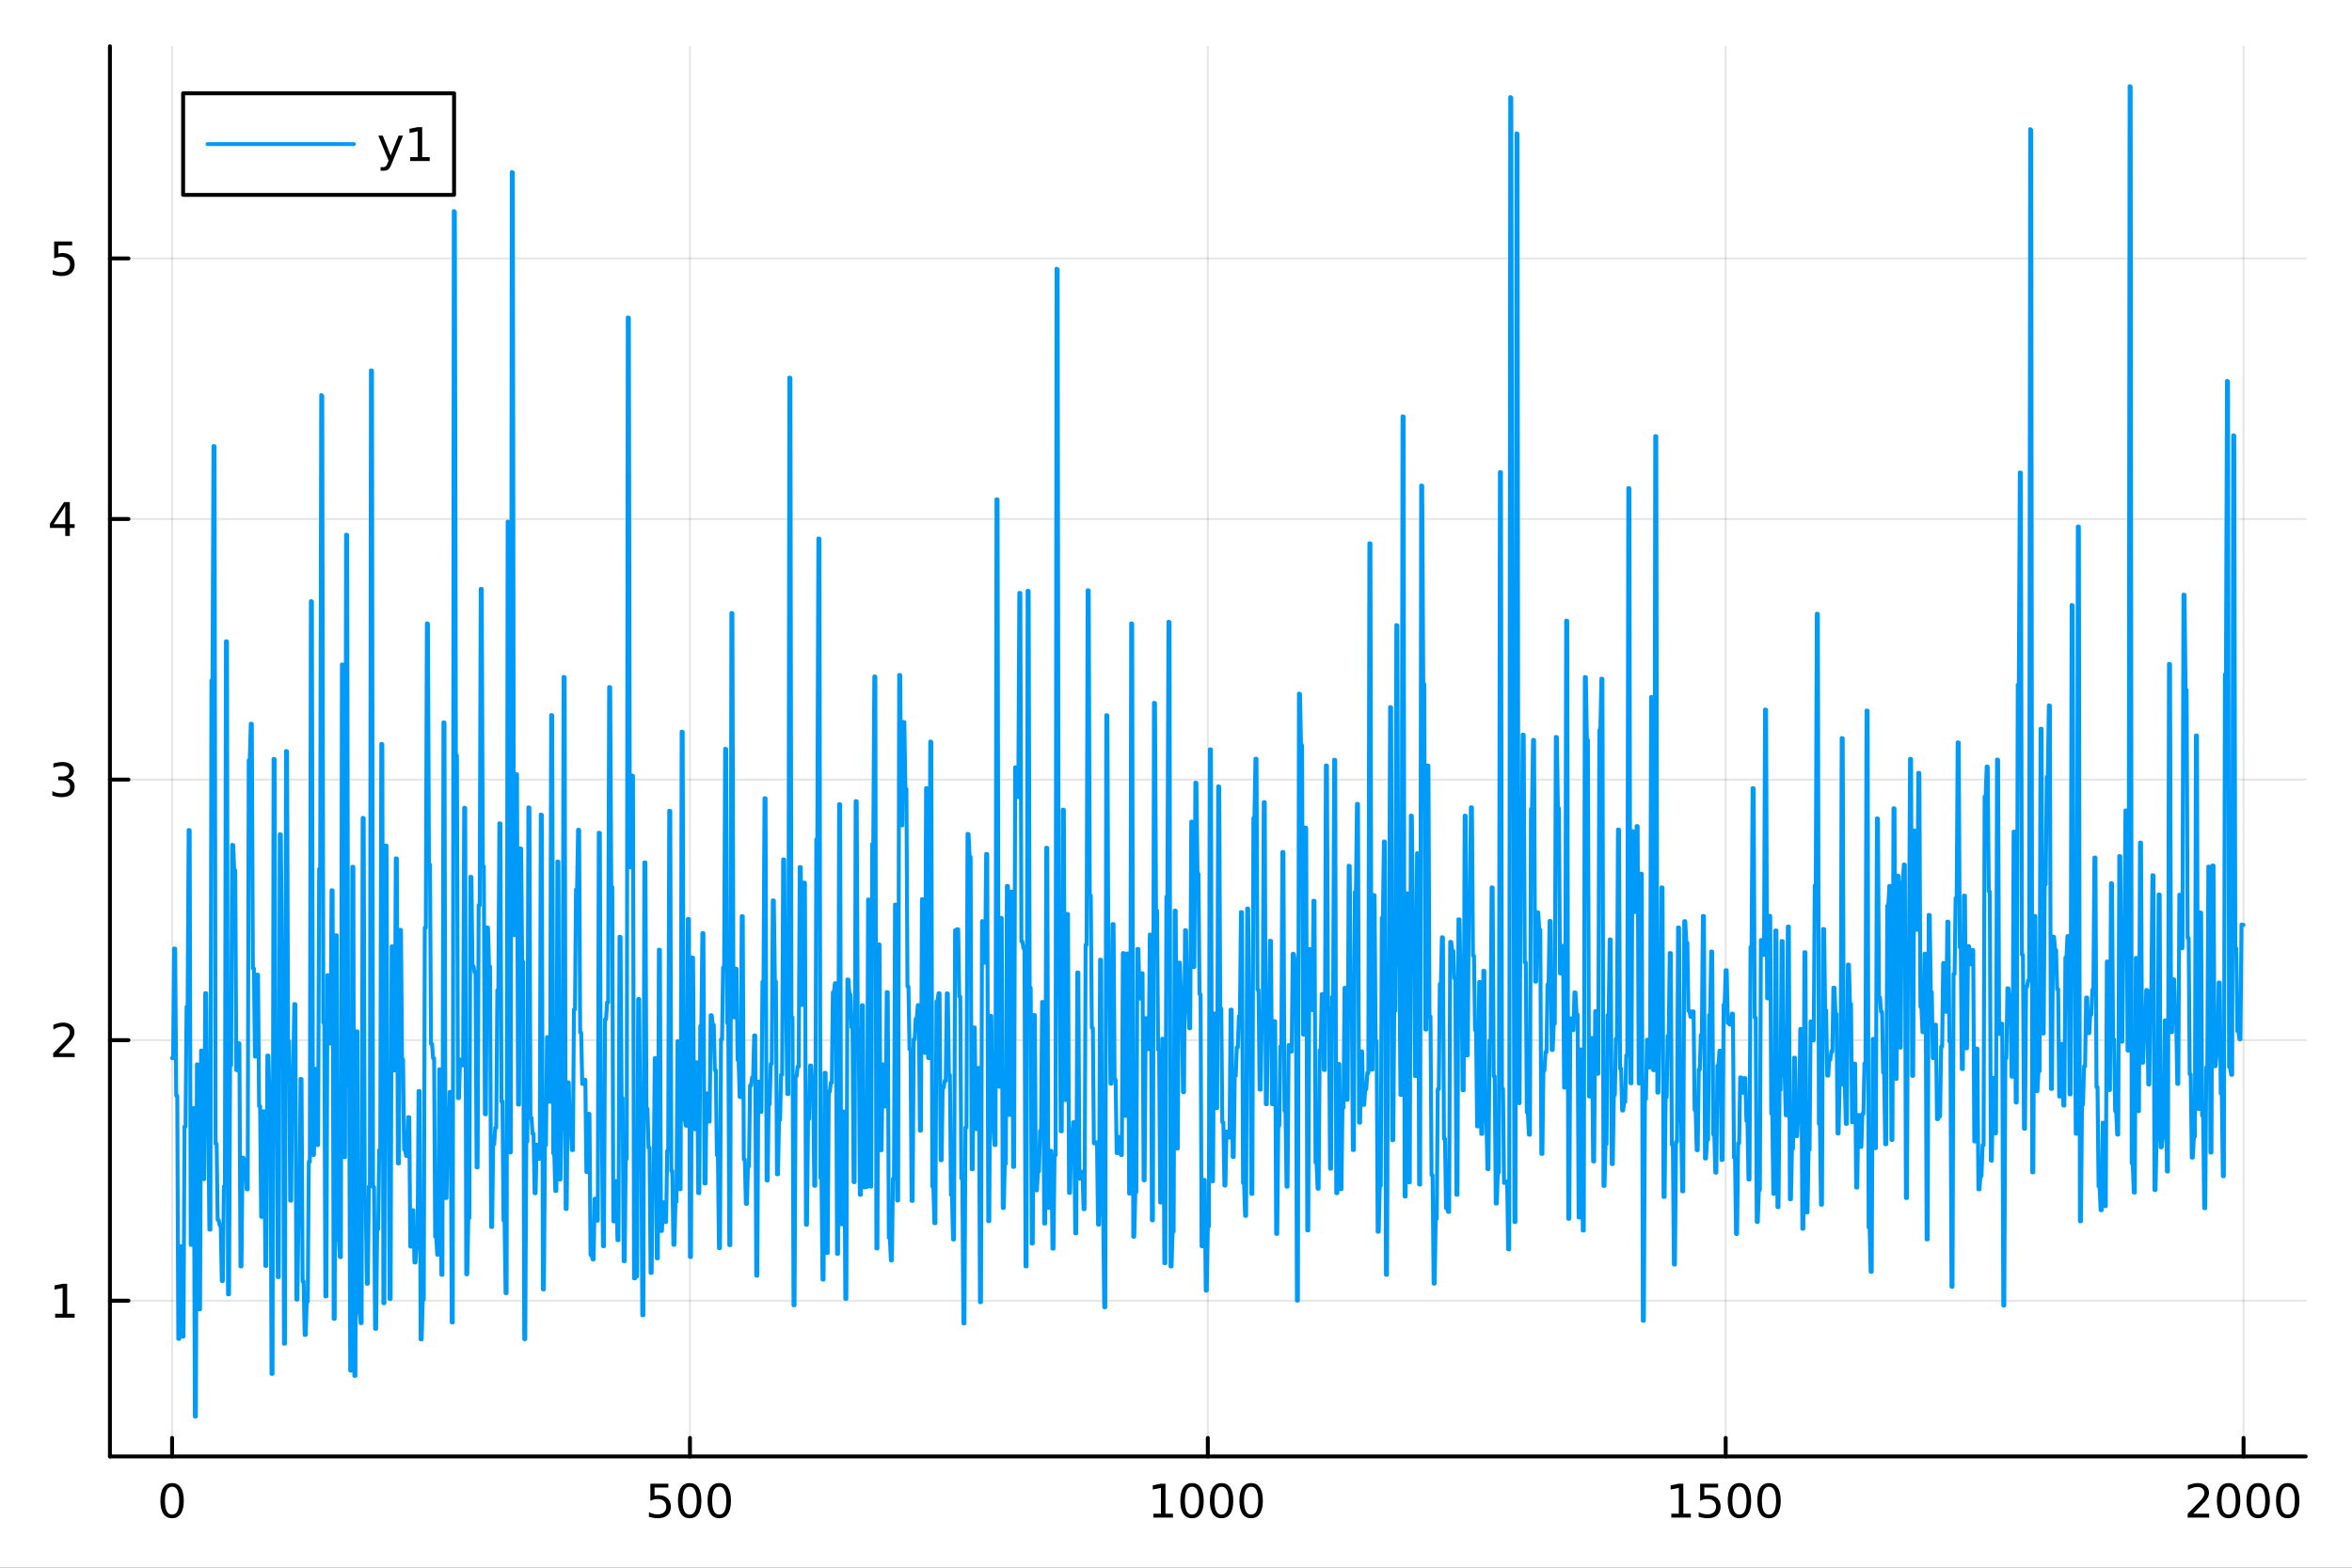 <?xml version="1.0" encoding="utf-8"?>
<svg xmlns="http://www.w3.org/2000/svg" xmlns:xlink="http://www.w3.org/1999/xlink" width="600" height="400" viewBox="0 0 2400 1600">
<rect x="0" y="0" width="2400" height="1600" fill="#333333" stroke="none"/>
<defs>
  <clipPath id="clip110">
    <rect x="0" y="0" width="2400" height="1600"/>
  </clipPath>
</defs>
<path clip-path="url(#clip110)" d="M0 1600 L2400 1600 L2400 0 L0 0  Z" fill="#ffffff" fill-rule="evenodd" fill-opacity="1"/>
<defs>
  <clipPath id="clip111">
    <rect x="480" y="0" width="1681" height="1600"/>
  </clipPath>
</defs>
<path clip-path="url(#clip110)" d="M112.177 1486.45 L2352.76 1486.45 L2352.76 47.244 L112.177 47.244  Z" fill="#ffffff" fill-rule="evenodd" fill-opacity="1"/>
<defs>
  <clipPath id="clip112">
    <rect x="112" y="47" width="2242" height="1440"/>
  </clipPath>
</defs>
<polyline clip-path="url(#clip112)" style="stroke:#000000; stroke-linecap:round; stroke-linejoin:round; stroke-width:2; stroke-opacity:0.1; fill:none" points="175.59,1486.45 175.59,47.244 "/>
<polyline clip-path="url(#clip112)" style="stroke:#000000; stroke-linecap:round; stroke-linejoin:round; stroke-width:2; stroke-opacity:0.1; fill:none" points="704.028,1486.45 704.028,47.244 "/>
<polyline clip-path="url(#clip112)" style="stroke:#000000; stroke-linecap:round; stroke-linejoin:round; stroke-width:2; stroke-opacity:0.1; fill:none" points="1232.47,1486.45 1232.47,47.244 "/>
<polyline clip-path="url(#clip112)" style="stroke:#000000; stroke-linecap:round; stroke-linejoin:round; stroke-width:2; stroke-opacity:0.1; fill:none" points="1760.9,1486.45 1760.9,47.244 "/>
<polyline clip-path="url(#clip112)" style="stroke:#000000; stroke-linecap:round; stroke-linejoin:round; stroke-width:2; stroke-opacity:0.1; fill:none" points="2289.34,1486.45 2289.34,47.244 "/>
<polyline clip-path="url(#clip110)" style="stroke:#000000; stroke-linecap:round; stroke-linejoin:round; stroke-width:4; stroke-opacity:1; fill:none" points="112.177,1486.45 2352.76,1486.45 "/>
<polyline clip-path="url(#clip110)" style="stroke:#000000; stroke-linecap:round; stroke-linejoin:round; stroke-width:4; stroke-opacity:1; fill:none" points="175.59,1486.45 175.59,1467.55 "/>
<polyline clip-path="url(#clip110)" style="stroke:#000000; stroke-linecap:round; stroke-linejoin:round; stroke-width:4; stroke-opacity:1; fill:none" points="704.028,1486.45 704.028,1467.55 "/>
<polyline clip-path="url(#clip110)" style="stroke:#000000; stroke-linecap:round; stroke-linejoin:round; stroke-width:4; stroke-opacity:1; fill:none" points="1232.47,1486.45 1232.47,1467.55 "/>
<polyline clip-path="url(#clip110)" style="stroke:#000000; stroke-linecap:round; stroke-linejoin:round; stroke-width:4; stroke-opacity:1; fill:none" points="1760.9,1486.45 1760.9,1467.55 "/>
<polyline clip-path="url(#clip110)" style="stroke:#000000; stroke-linecap:round; stroke-linejoin:round; stroke-width:4; stroke-opacity:1; fill:none" points="2289.34,1486.45 2289.34,1467.55 "/>
<path clip-path="url(#clip110)" d="M175.59 1517.37 Q171.979 1517.37 170.15 1520.93 Q168.344 1524.47 168.344 1531.6 Q168.344 1538.71 170.15 1542.27 Q171.979 1545.82 175.59 1545.82 Q179.224 1545.82 181.03 1542.27 Q182.858 1538.71 182.858 1531.6 Q182.858 1524.47 181.03 1520.93 Q179.224 1517.37 175.59 1517.37 M175.59 1513.66 Q181.4 1513.66 184.455 1518.27 Q187.534 1522.85 187.534 1531.6 Q187.534 1540.33 184.455 1544.94 Q181.4 1549.52 175.59 1549.52 Q169.78 1549.52 166.701 1544.94 Q163.645 1540.33 163.645 1531.6 Q163.645 1522.85 166.701 1518.27 Q169.78 1513.66 175.59 1513.66 Z" fill="#000000" fill-rule="nonzero" fill-opacity="1" /><path clip-path="url(#clip110)" d="M663.646 1514.29 L682.003 1514.29 L682.003 1518.22 L667.929 1518.22 L667.929 1526.7 Q668.947 1526.35 669.966 1526.19 Q670.984 1526 672.003 1526 Q677.79 1526 681.169 1529.17 Q684.549 1532.34 684.549 1537.76 Q684.549 1543.34 681.077 1546.44 Q677.605 1549.52 671.285 1549.52 Q669.109 1549.52 666.841 1549.15 Q664.596 1548.78 662.188 1548.04 L662.188 1543.34 Q664.271 1544.47 666.494 1545.03 Q668.716 1545.58 671.193 1545.58 Q675.197 1545.58 677.535 1543.48 Q679.873 1541.37 679.873 1537.76 Q679.873 1534.15 677.535 1532.04 Q675.197 1529.94 671.193 1529.94 Q669.318 1529.94 667.443 1530.35 Q665.591 1530.77 663.646 1531.65 L663.646 1514.29 Z" fill="#000000" fill-rule="nonzero" fill-opacity="1" /><path clip-path="url(#clip110)" d="M703.762 1517.37 Q700.151 1517.37 698.322 1520.93 Q696.517 1524.47 696.517 1531.6 Q696.517 1538.71 698.322 1542.27 Q700.151 1545.82 703.762 1545.82 Q707.396 1545.82 709.202 1542.27 Q711.03 1538.71 711.03 1531.6 Q711.03 1524.47 709.202 1520.93 Q707.396 1517.37 703.762 1517.37 M703.762 1513.66 Q709.572 1513.66 712.628 1518.27 Q715.706 1522.85 715.706 1531.6 Q715.706 1540.33 712.628 1544.94 Q709.572 1549.52 703.762 1549.52 Q697.952 1549.52 694.873 1544.94 Q691.818 1540.33 691.818 1531.6 Q691.818 1522.85 694.873 1518.27 Q697.952 1513.66 703.762 1513.66 Z" fill="#000000" fill-rule="nonzero" fill-opacity="1" /><path clip-path="url(#clip110)" d="M733.924 1517.37 Q730.313 1517.37 728.484 1520.93 Q726.679 1524.47 726.679 1531.6 Q726.679 1538.71 728.484 1542.27 Q730.313 1545.82 733.924 1545.82 Q737.558 1545.82 739.364 1542.27 Q741.192 1538.71 741.192 1531.6 Q741.192 1524.47 739.364 1520.93 Q737.558 1517.37 733.924 1517.37 M733.924 1513.66 Q739.734 1513.66 742.79 1518.27 Q745.868 1522.85 745.868 1531.6 Q745.868 1540.33 742.79 1544.94 Q739.734 1549.52 733.924 1549.52 Q728.114 1549.52 725.035 1544.94 Q721.979 1540.33 721.979 1531.6 Q721.979 1522.85 725.035 1518.27 Q728.114 1513.66 733.924 1513.66 Z" fill="#000000" fill-rule="nonzero" fill-opacity="1" /><path clip-path="url(#clip110)" d="M1176.99 1544.91 L1184.63 1544.91 L1184.63 1518.55 L1176.32 1520.21 L1176.32 1515.95 L1184.58 1514.29 L1189.26 1514.29 L1189.26 1544.91 L1196.9 1544.91 L1196.9 1548.85 L1176.99 1548.85 L1176.99 1544.91 Z" fill="#000000" fill-rule="nonzero" fill-opacity="1" /><path clip-path="url(#clip110)" d="M1216.34 1517.37 Q1212.73 1517.37 1210.9 1520.93 Q1209.1 1524.47 1209.1 1531.6 Q1209.1 1538.71 1210.9 1542.27 Q1212.73 1545.82 1216.34 1545.82 Q1219.98 1545.82 1221.78 1542.27 Q1223.61 1538.71 1223.61 1531.6 Q1223.61 1524.47 1221.78 1520.93 Q1219.98 1517.37 1216.34 1517.37 M1216.34 1513.66 Q1222.15 1513.66 1225.21 1518.27 Q1228.29 1522.85 1228.29 1531.6 Q1228.29 1540.33 1225.21 1544.94 Q1222.15 1549.52 1216.34 1549.52 Q1210.53 1549.52 1207.46 1544.94 Q1204.4 1540.33 1204.4 1531.6 Q1204.4 1522.85 1207.46 1518.27 Q1210.53 1513.66 1216.34 1513.66 Z" fill="#000000" fill-rule="nonzero" fill-opacity="1" /><path clip-path="url(#clip110)" d="M1246.51 1517.37 Q1242.89 1517.37 1241.07 1520.93 Q1239.26 1524.47 1239.26 1531.6 Q1239.26 1538.71 1241.07 1542.27 Q1242.89 1545.82 1246.51 1545.82 Q1250.14 1545.82 1251.95 1542.27 Q1253.77 1538.71 1253.77 1531.6 Q1253.77 1524.47 1251.95 1520.93 Q1250.14 1517.37 1246.51 1517.37 M1246.51 1513.66 Q1252.32 1513.66 1255.37 1518.27 Q1258.45 1522.85 1258.45 1531.6 Q1258.45 1540.33 1255.37 1544.94 Q1252.32 1549.52 1246.51 1549.52 Q1240.7 1549.52 1237.62 1544.94 Q1234.56 1540.33 1234.56 1531.6 Q1234.56 1522.85 1237.62 1518.27 Q1240.7 1513.66 1246.51 1513.66 Z" fill="#000000" fill-rule="nonzero" fill-opacity="1" /><path clip-path="url(#clip110)" d="M1276.67 1517.37 Q1273.06 1517.37 1271.23 1520.93 Q1269.42 1524.47 1269.42 1531.6 Q1269.42 1538.71 1271.23 1542.27 Q1273.06 1545.82 1276.67 1545.82 Q1280.3 1545.82 1282.11 1542.27 Q1283.94 1538.71 1283.94 1531.6 Q1283.94 1524.47 1282.11 1520.93 Q1280.3 1517.37 1276.67 1517.37 M1276.67 1513.66 Q1282.48 1513.66 1285.53 1518.27 Q1288.61 1522.85 1288.61 1531.6 Q1288.61 1540.33 1285.53 1544.94 Q1282.48 1549.52 1276.67 1549.52 Q1270.86 1549.52 1267.78 1544.94 Q1264.72 1540.33 1264.72 1531.6 Q1264.72 1522.85 1267.78 1518.27 Q1270.86 1513.66 1276.67 1513.66 Z" fill="#000000" fill-rule="nonzero" fill-opacity="1" /><path clip-path="url(#clip110)" d="M1705.43 1544.91 L1713.07 1544.91 L1713.07 1518.55 L1704.76 1520.21 L1704.76 1515.95 L1713.02 1514.29 L1717.7 1514.29 L1717.7 1544.91 L1725.34 1544.91 L1725.34 1548.85 L1705.43 1548.85 L1705.43 1544.91 Z" fill="#000000" fill-rule="nonzero" fill-opacity="1" /><path clip-path="url(#clip110)" d="M1734.83 1514.29 L1753.19 1514.29 L1753.19 1518.22 L1739.11 1518.22 L1739.11 1526.7 Q1740.13 1526.35 1741.15 1526.19 Q1742.17 1526 1743.19 1526 Q1748.97 1526 1752.35 1529.17 Q1755.73 1532.34 1755.73 1537.76 Q1755.73 1543.34 1752.26 1546.44 Q1748.79 1549.52 1742.47 1549.52 Q1740.29 1549.52 1738.02 1549.15 Q1735.78 1548.78 1733.37 1548.04 L1733.37 1543.34 Q1735.45 1544.47 1737.68 1545.03 Q1739.9 1545.58 1742.37 1545.58 Q1746.38 1545.58 1748.72 1543.48 Q1751.06 1541.37 1751.06 1537.76 Q1751.06 1534.15 1748.72 1532.04 Q1746.38 1529.94 1742.37 1529.94 Q1740.5 1529.94 1738.62 1530.35 Q1736.77 1530.77 1734.83 1531.65 L1734.83 1514.29 Z" fill="#000000" fill-rule="nonzero" fill-opacity="1" /><path clip-path="url(#clip110)" d="M1774.94 1517.37 Q1771.33 1517.37 1769.5 1520.93 Q1767.7 1524.47 1767.7 1531.6 Q1767.7 1538.71 1769.5 1542.27 Q1771.33 1545.82 1774.94 1545.82 Q1778.58 1545.82 1780.38 1542.27 Q1782.21 1538.71 1782.21 1531.6 Q1782.21 1524.47 1780.38 1520.93 Q1778.58 1517.37 1774.94 1517.37 M1774.94 1513.66 Q1780.75 1513.66 1783.81 1518.27 Q1786.89 1522.85 1786.89 1531.6 Q1786.89 1540.33 1783.81 1544.94 Q1780.75 1549.52 1774.94 1549.52 Q1769.13 1549.52 1766.06 1544.94 Q1763 1540.33 1763 1531.6 Q1763 1522.85 1766.06 1518.27 Q1769.13 1513.66 1774.94 1513.66 Z" fill="#000000" fill-rule="nonzero" fill-opacity="1" /><path clip-path="url(#clip110)" d="M1805.11 1517.37 Q1801.49 1517.37 1799.67 1520.93 Q1797.86 1524.47 1797.86 1531.6 Q1797.86 1538.71 1799.67 1542.27 Q1801.49 1545.82 1805.11 1545.82 Q1808.74 1545.82 1810.55 1542.27 Q1812.37 1538.71 1812.37 1531.6 Q1812.37 1524.47 1810.55 1520.93 Q1808.74 1517.37 1805.11 1517.37 M1805.11 1513.66 Q1810.92 1513.66 1813.97 1518.27 Q1817.05 1522.85 1817.05 1531.6 Q1817.05 1540.33 1813.97 1544.94 Q1810.92 1549.52 1805.11 1549.52 Q1799.3 1549.52 1796.22 1544.94 Q1793.16 1540.33 1793.16 1531.6 Q1793.16 1522.85 1796.22 1518.27 Q1799.3 1513.66 1805.11 1513.66 Z" fill="#000000" fill-rule="nonzero" fill-opacity="1" /><path clip-path="url(#clip110)" d="M2237.95 1544.91 L2254.27 1544.91 L2254.27 1548.85 L2232.33 1548.85 L2232.33 1544.91 Q2234.99 1542.16 2239.58 1537.53 Q2244.18 1532.88 2245.36 1531.53 Q2247.61 1529.01 2248.49 1527.27 Q2249.39 1525.51 2249.39 1523.82 Q2249.39 1521.07 2247.45 1519.33 Q2245.52 1517.6 2242.42 1517.6 Q2240.22 1517.6 2237.77 1518.36 Q2235.34 1519.13 2232.56 1520.68 L2232.56 1515.95 Q2235.39 1514.82 2237.84 1514.24 Q2240.29 1513.66 2242.33 1513.66 Q2247.7 1513.66 2250.89 1516.35 Q2254.09 1519.03 2254.09 1523.52 Q2254.09 1525.65 2253.28 1527.57 Q2252.49 1529.47 2250.39 1532.07 Q2249.81 1532.74 2246.7 1535.95 Q2243.6 1539.15 2237.95 1544.91 Z" fill="#000000" fill-rule="nonzero" fill-opacity="1" /><path clip-path="url(#clip110)" d="M2274.09 1517.37 Q2270.48 1517.37 2268.65 1520.93 Q2266.84 1524.47 2266.84 1531.6 Q2266.84 1538.71 2268.65 1542.27 Q2270.48 1545.82 2274.09 1545.82 Q2277.72 1545.82 2279.53 1542.27 Q2281.36 1538.71 2281.36 1531.6 Q2281.36 1524.47 2279.53 1520.93 Q2277.72 1517.37 2274.09 1517.37 M2274.09 1513.66 Q2279.9 1513.66 2282.95 1518.27 Q2286.03 1522.85 2286.03 1531.6 Q2286.03 1540.33 2282.95 1544.94 Q2279.9 1549.52 2274.09 1549.52 Q2268.28 1549.52 2265.2 1544.94 Q2262.14 1540.33 2262.14 1531.6 Q2262.14 1522.85 2265.2 1518.27 Q2268.28 1513.66 2274.09 1513.66 Z" fill="#000000" fill-rule="nonzero" fill-opacity="1" /><path clip-path="url(#clip110)" d="M2304.25 1517.37 Q2300.64 1517.37 2298.81 1520.93 Q2297.01 1524.47 2297.01 1531.6 Q2297.01 1538.71 2298.81 1542.27 Q2300.64 1545.82 2304.25 1545.82 Q2307.88 1545.82 2309.69 1542.27 Q2311.52 1538.71 2311.52 1531.6 Q2311.52 1524.47 2309.69 1520.93 Q2307.88 1517.37 2304.25 1517.37 M2304.25 1513.66 Q2310.06 1513.66 2313.12 1518.27 Q2316.2 1522.85 2316.2 1531.6 Q2316.2 1540.33 2313.12 1544.94 Q2310.06 1549.52 2304.25 1549.52 Q2298.44 1549.52 2295.36 1544.94 Q2292.31 1540.33 2292.31 1531.6 Q2292.31 1522.85 2295.36 1518.27 Q2298.44 1513.66 2304.25 1513.66 Z" fill="#000000" fill-rule="nonzero" fill-opacity="1" /><path clip-path="url(#clip110)" d="M2334.41 1517.37 Q2330.8 1517.37 2328.97 1520.93 Q2327.17 1524.47 2327.17 1531.6 Q2327.17 1538.71 2328.97 1542.27 Q2330.8 1545.82 2334.41 1545.82 Q2338.05 1545.82 2339.85 1542.27 Q2341.68 1538.71 2341.68 1531.6 Q2341.68 1524.47 2339.85 1520.93 Q2338.05 1517.37 2334.41 1517.37 M2334.41 1513.66 Q2340.22 1513.66 2343.28 1518.27 Q2346.36 1522.85 2346.36 1531.6 Q2346.36 1540.33 2343.28 1544.94 Q2340.22 1549.52 2334.41 1549.52 Q2328.6 1549.52 2325.52 1544.94 Q2322.47 1540.33 2322.47 1531.6 Q2322.47 1522.85 2325.52 1518.27 Q2328.6 1513.66 2334.41 1513.66 Z" fill="#000000" fill-rule="nonzero" fill-opacity="1" /><polyline clip-path="url(#clip112)" style="stroke:#000000; stroke-linecap:round; stroke-linejoin:round; stroke-width:2; stroke-opacity:0.1; fill:none" points="112.177,1327.53 2352.76,1327.53 "/>
<polyline clip-path="url(#clip112)" style="stroke:#000000; stroke-linecap:round; stroke-linejoin:round; stroke-width:2; stroke-opacity:0.1; fill:none" points="112.177,1061.59 2352.76,1061.59 "/>
<polyline clip-path="url(#clip112)" style="stroke:#000000; stroke-linecap:round; stroke-linejoin:round; stroke-width:2; stroke-opacity:0.1; fill:none" points="112.177,795.646 2352.76,795.646 "/>
<polyline clip-path="url(#clip112)" style="stroke:#000000; stroke-linecap:round; stroke-linejoin:round; stroke-width:2; stroke-opacity:0.1; fill:none" points="112.177,529.703 2352.76,529.703 "/>
<polyline clip-path="url(#clip112)" style="stroke:#000000; stroke-linecap:round; stroke-linejoin:round; stroke-width:2; stroke-opacity:0.1; fill:none" points="112.177,263.76 2352.76,263.76 "/>
<polyline clip-path="url(#clip110)" style="stroke:#000000; stroke-linecap:round; stroke-linejoin:round; stroke-width:4; stroke-opacity:1; fill:none" points="112.177,1486.45 112.177,47.244 "/>
<polyline clip-path="url(#clip110)" style="stroke:#000000; stroke-linecap:round; stroke-linejoin:round; stroke-width:4; stroke-opacity:1; fill:none" points="112.177,1327.53 131.075,1327.53 "/>
<polyline clip-path="url(#clip110)" style="stroke:#000000; stroke-linecap:round; stroke-linejoin:round; stroke-width:4; stroke-opacity:1; fill:none" points="112.177,1061.59 131.075,1061.59 "/>
<polyline clip-path="url(#clip110)" style="stroke:#000000; stroke-linecap:round; stroke-linejoin:round; stroke-width:4; stroke-opacity:1; fill:none" points="112.177,795.646 131.075,795.646 "/>
<polyline clip-path="url(#clip110)" style="stroke:#000000; stroke-linecap:round; stroke-linejoin:round; stroke-width:4; stroke-opacity:1; fill:none" points="112.177,529.703 131.075,529.703 "/>
<polyline clip-path="url(#clip110)" style="stroke:#000000; stroke-linecap:round; stroke-linejoin:round; stroke-width:4; stroke-opacity:1; fill:none" points="112.177,263.76 131.075,263.76 "/>
<path clip-path="url(#clip110)" d="M56.27 1340.88 L63.909 1340.88 L63.909 1314.51 L55.599 1316.18 L55.599 1311.92 L63.862 1310.25 L68.538 1310.25 L68.538 1340.88 L76.177 1340.88 L76.177 1344.81 L56.27 1344.81 L56.27 1340.88 Z" fill="#000000" fill-rule="nonzero" fill-opacity="1" /><path clip-path="url(#clip110)" d="M59.858 1074.93 L76.177 1074.93 L76.177 1078.87 L54.233 1078.87 L54.233 1074.93 Q56.895 1072.18 61.478 1067.55 Q66.085 1062.9 67.265 1061.55 Q69.51 1059.03 70.39 1057.3 Q71.293 1055.54 71.293 1053.85 Q71.293 1051.09 69.349 1049.36 Q67.427 1047.62 64.325 1047.62 Q62.126 1047.62 59.673 1048.38 Q57.242 1049.15 54.464 1050.7 L54.464 1045.98 Q57.288 1044.84 59.742 1044.26 Q62.196 1043.68 64.233 1043.68 Q69.603 1043.68 72.798 1046.37 Q75.992 1049.05 75.992 1053.55 Q75.992 1055.68 75.182 1057.6 Q74.395 1059.49 72.288 1062.09 Q71.71 1062.76 68.608 1065.98 Q65.506 1069.17 59.858 1074.93 Z" fill="#000000" fill-rule="nonzero" fill-opacity="1" /><path clip-path="url(#clip110)" d="M69.048 794.292 Q72.404 795.01 74.279 797.278 Q76.177 799.547 76.177 802.88 Q76.177 807.996 72.659 810.797 Q69.14 813.598 62.659 813.598 Q60.483 813.598 58.168 813.158 Q55.876 812.741 53.423 811.885 L53.423 807.371 Q55.367 808.505 57.682 809.084 Q59.997 809.663 62.52 809.663 Q66.918 809.663 69.21 807.927 Q71.524 806.19 71.524 802.88 Q71.524 799.825 69.372 798.112 Q67.242 796.376 63.423 796.376 L59.395 796.376 L59.395 792.533 L63.608 792.533 Q67.057 792.533 68.885 791.167 Q70.714 789.778 70.714 787.186 Q70.714 784.524 68.816 783.112 Q66.941 781.677 63.423 781.677 Q61.501 781.677 59.302 782.093 Q57.103 782.51 54.464 783.39 L54.464 779.223 Q57.126 778.482 59.441 778.112 Q61.779 777.741 63.839 777.741 Q69.163 777.741 72.265 780.172 Q75.367 782.579 75.367 786.7 Q75.367 789.57 73.724 791.561 Q72.08 793.528 69.048 794.292 Z" fill="#000000" fill-rule="nonzero" fill-opacity="1" /><path clip-path="url(#clip110)" d="M66.594 516.498 L54.788 534.946 L66.594 534.946 L66.594 516.498 M65.367 512.423 L71.247 512.423 L71.247 534.946 L76.177 534.946 L76.177 538.835 L71.247 538.835 L71.247 546.983 L66.594 546.983 L66.594 538.835 L50.992 538.835 L50.992 534.321 L65.367 512.423 Z" fill="#000000" fill-rule="nonzero" fill-opacity="1" /><path clip-path="url(#clip110)" d="M55.275 246.48 L73.631 246.48 L73.631 250.416 L59.557 250.416 L59.557 258.888 Q60.575 258.541 61.594 258.379 Q62.612 258.193 63.631 258.193 Q69.418 258.193 72.798 261.365 Q76.177 264.536 76.177 269.953 Q76.177 275.531 72.705 278.633 Q69.233 281.712 62.913 281.712 Q60.737 281.712 58.469 281.341 Q56.224 280.971 53.816 280.23 L53.816 275.531 Q55.9 276.665 58.122 277.221 Q60.344 277.777 62.821 277.777 Q66.825 277.777 69.163 275.67 Q71.501 273.564 71.501 269.953 Q71.501 266.341 69.163 264.235 Q66.825 262.128 62.821 262.128 Q60.946 262.128 59.071 262.545 Q57.219 262.962 55.275 263.841 L55.275 246.48 Z" fill="#000000" fill-rule="nonzero" fill-opacity="1" /><polyline clip-path="url(#clip112)" style="stroke:#009af9; stroke-linecap:round; stroke-linejoin:round; stroke-width:4; stroke-opacity:1; fill:none" points="175.59,1079.83 176.647,1079.94 177.704,967.979 178.76,968.273 179.817,1118.34 180.874,1118.43 181.931,1366.42 182.988,1366.45 184.045,1271.87 185.102,1271.9 186.159,1364.03 187.215,1364.05 188.272,1149.79 189.329,1149.9 190.386,1027.59 191.443,1027.68 192.5,847.111 193.557,847.343 194.614,1270.46 195.67,1270.5 196.727,1130.79 197.784,1130.87 198.841,1445.7 199.898,1445.72 200.955,1086.29 202.012,1086.45 203.069,1336.31 204.125,1336.33 205.182,1072.22 206.239,1072.31 207.296,1203.39 208.353,1203.47 209.41,1013.63 210.467,1013.78 211.524,1153.69 212.58,1153.78 213.637,1254.92 214.694,1255 215.751,694.412 216.808,694.563 217.865,455.212 218.922,455.517 219.979,1167.34 221.035,1167.39 222.092,1244.99 223.149,1245.05 224.206,1250.54 225.263,1250.62 226.32,1307.45 227.377,1307.5 228.434,1210.8 229.49,1210.89 230.547,654.441 231.604,654.593 232.661,1321 233.718,1321.05 234.775,1087.15 235.832,1087.24 236.889,862.282 237.946,862.507 239.002,888.085 240.059,888.336 241.116,1092.05 242.173,1092.29 243.23,1064.74 244.287,1064.87 245.344,1292.45 246.401,1292.5 247.457,1181.53 248.514,1181.65 249.571,1189.81 250.628,1189.93 251.685,1213.83 252.742,1213.91 253.799,775.816 254.856,776.226 255.912,738.615 256.969,738.749 258.026,988.315 259.083,988.554 260.14,1078.3 261.197,1078.39 262.254,994.714 263.311,994.821 264.367,1128.95 265.424,1129.02 266.481,1241.86 267.538,1241.91 268.595,1134.16 269.652,1134.28 270.709,1291.91 271.766,1291.95 272.822,1077.3 273.879,1077.4 274.936,1119.4 275.993,1119.46 277.05,1402.21 278.107,1402.23 279.164,774.542 280.221,774.852 281.277,1131.27 282.334,1131.39 283.391,1303.42 284.448,1303.46 285.505,851.445 286.562,851.662 287.619,975.751 288.676,975.89 289.732,1371.42 290.789,1371.44 291.846,766.533 292.903,766.784 293.96,1062.69 295.017,1062.82 296.074,1225.32 297.131,1225.45 298.187,1091.4 299.244,1091.5 300.301,1024.76 301.358,1024.91 302.415,1326.31 303.472,1326.38 304.529,1241.81 305.586,1241.88 306.642,1101.19 307.699,1101.31 308.756,1307.68 309.813,1307.72 310.87,1362.37 311.927,1362.4 312.984,1328.36 314.041,1328.39 315.098,1185.57 316.154,1185.75 317.211,613.568 318.268,613.883 319.325,1178.7 320.382,1178.76 321.439,1090.9 322.496,1091 323.553,1168.58 324.609,1168.63 325.666,886.849 326.723,887.021 327.78,403.189 328.837,404.01 329.894,1043.61 330.951,1043.72 332.008,1323.11 333.064,1323.13 334.121,995.329 335.178,995.476 336.235,1064.86 337.292,1065 338.349,908.585 339.406,908.762 340.463,1345.89 341.519,1345.94 342.576,954.554 343.633,954.712 344.69,1264.69 345.747,1264.74 346.804,1282.95 347.861,1282.98 348.918,678.159 349.974,678.437 351.031,1180.94 352.088,1181.04 353.145,545.714 354.202,545.912 355.259,1108.09 356.316,1108.24 357.373,1398.8 358.429,1398.83 359.486,884.608 360.543,884.735 361.6,1404.27 362.657,1404.3 363.714,1052.62 364.771,1052.72 365.828,1338.98 366.884,1339.02 367.941,1350.36 368.998,1350.39 370.055,834.759 371.112,834.993 372.169,1224.66 373.226,1224.72 374.283,1310.17 375.339,1310.21 376.396,1210.94 377.453,1210.97 378.51,377.971 379.567,378.326 380.624,1211.52 381.681,1211.56 382.738,1356.18 383.795,1356.21 384.851,1254.45 385.908,1254.5 386.965,1173.69 388.022,1173.74 389.079,759.189 390.136,759.474 391.193,1330.01 392.25,1330.03 393.306,862.972 394.363,863.085 395.42,1126.27 396.477,1126.33 397.534,1325.66 398.591,1325.73 399.648,965.843 400.705,965.944 401.761,1092.36 402.818,1092.43 403.875,876.022 404.932,876.24 405.989,1187.37 407.046,1187.44 408.103,949.006 409.16,949.147 410.216,1081.24 411.273,1081.32 412.33,1173.1 413.387,1173.15 414.444,1179.76 415.501,1179.86 416.558,1140.18 417.615,1140.26 418.671,1272.23 419.728,1272.3 420.785,1235.15 421.842,1235.2 422.899,1288.51 423.956,1288.55 425.013,1270.64 426.07,1270.7 427.126,1113.52 428.183,1113.6 429.24,1366.91 430.297,1366.94 431.354,1326.34 432.411,1326.36 433.468,946.671 434.525,946.985 435.581,636.236 436.638,636.507 437.695,882.12 438.752,882.312 439.809,1065.39 440.866,1065.48 441.923,1080.04 442.98,1080.15 444.036,1262.04 445.093,1262.09 446.15,1280.55 447.207,1280.6 448.264,1091.33 449.321,1091.39 450.378,1301.03 451.435,1301.08 452.491,737.296 453.548,737.486 454.605,1222.69 455.662,1222.73 456.719,1159.29 457.776,1159.41 458.833,1114.43 459.89,1114.51 460.947,1349.68 462.003,1349.71 463.06,215.426 464.117,216.223 465.174,770.916 466.231,771.065 467.288,1120.68 468.345,1120.76 469.402,1081.32 470.458,1081.43 471.515,1087.28 472.572,1087.42 473.629,824.452 474.686,824.568 475.743,1300.55 476.8,1300.58 477.857,1243.01 478.913,1243.1 479.97,894.873 481.027,895.058 482.084,985.945 483.141,986.07 484.198,992.213 485.255,992.33 486.312,1191.42 487.368,1191.51 488.425,923.843 489.482,923.993 490.539,600.933 491.596,601.099 492.653,884.207 493.71,884.323 494.767,1137.16 495.823,1137.26 496.88,946.577 497.937,946.78 498.994,986.3 500.051,986.419 501.108,1252.19 502.165,1252.25 503.222,1167.75 504.278,1167.87 505.335,1150.82 506.392,1150.87 507.449,1010.67 508.506,1010.81 509.563,840.296 510.62,840.47 511.677,1124.01 512.733,1124.08 513.79,1245.73 514.847,1245.8 515.904,1319.77 516.961,1319.8 518.018,532.352 519.075,532.725 520.132,1176.15 521.188,1176.2 522.245,175.535 523.302,176.044 524.359,954.371 525.416,954.485 526.473,790.044 527.53,790.288 528.587,1127.32 529.643,1127.44 530.7,865.972 531.757,866.115 532.814,981.429 533.871,981.546 534.928,1366.76 535.985,1366.78 537.042,1164.9 538.099,1165.04 539.155,824.039 540.212,824.306 541.269,1140.53 542.326,1140.65 543.383,1157.09 544.44,1157.18 545.497,1217.74 546.554,1217.78 547.61,1168.31 548.667,1168.38 549.724,1182.62 550.781,1182.72 551.838,831.367 552.895,831.73 553.952,1315.95 555.009,1315.99 556.065,1168.51 557.122,1168.65 558.179,1058.54 559.236,1058.65 560.293,1124.44 561.35,1124.51 562.407,729.839 563.464,730.045 564.52,1177.13 565.577,1177.23 566.634,1215.52 567.691,1215.55 568.748,879.268 569.805,879.478 570.862,1203.78 571.919,1203.82 572.975,1151.97 574.032,1152.13 575.089,690.857 576.146,691.231 577.203,1233.84 578.26,1233.87 579.317,1104.59 580.374,1104.68 581.43,1150.33 582.487,1150.48 583.544,1173.76 584.601,1173.85 585.658,1030.19 586.715,1030.32 587.772,907.797 588.829,907.961 589.885,846.812 590.942,846.998 591.999,1053.67 593.056,1053.92 594.113,1106.14 595.17,1106.27 596.227,1102.01 597.284,1102.1 598.34,1196.26 599.397,1196.33 600.454,1136.78 601.511,1136.86 602.568,1280.64 603.625,1280.69 604.682,1285.35 605.739,1285.39 606.795,1223.36 607.852,1223.45 608.909,1245.79 609.966,1245.85 611.023,849.913 612.08,850.158 613.137,1148.88 614.194,1148.97 615.251,1271.88 616.307,1271.92 617.364,1040.15 618.421,1040.22 619.478,1022.97 620.535,1023.06 621.592,701.21 622.649,701.38 623.706,905.082 624.762,905.227 625.819,1246.51 626.876,1246.61 627.933,1205.42 628.99,1205.46 630.047,1265.7 631.104,1265.76 632.161,956.066 633.217,956.29 634.274,1120.44 635.331,1120.5 636.388,1287.18 637.445,1287.23 638.502,1182.64 639.559,1182.73 640.616,323.982 641.672,324.317 642.729,885.213 643.786,885.376 644.843,791.552 645.9,791.874 646.957,1304.68 648.014,1304.72 649.071,1302.64 650.127,1302.67 651.184,1019.57 652.241,1019.66 653.298,1154.32 654.355,1154.44 655.412,1342.33 656.469,1342.36 657.526,880.217 658.582,880.344 659.639,1131.6 660.696,1131.66 661.753,1171.38 662.81,1171.44 663.867,1299.07 664.924,1299.11 665.981,1207.15 667.037,1207.19 668.094,1079.85 669.151,1079.94 670.208,1284.22 671.265,1284.26 672.322,969.19 673.379,969.426 674.436,1256.25 675.492,1256.31 676.549,1227.02 677.606,1227.09 678.663,1247.1 679.72,1247.18 680.777,1174.55 681.834,1174.73 682.891,827.437 683.948,827.655 685.004,1195.02 686.061,1195.11 687.118,1270.4 688.175,1270.46 689.232,1226.43 690.289,1226.5 691.346,1062.65 692.403,1062.79 693.459,1213.68 694.516,1213.72 695.573,746.685 696.63,746.999 697.687,1142.37 698.744,1142.47 699.801,1148.91 700.858,1148.96 701.914,937.826 702.971,937.978 704.028,1282.82 705.085,1282.87 706.142,977.269 707.199,977.416 708.256,1152.52 709.313,1152.59 710.369,1084.18 711.426,1084.24 712.483,1217.65 713.54,1217.71 714.597,1047.15 715.654,1047.27 716.711,952.332 717.768,952.509 718.824,1207.8 719.881,1207.9 720.938,1115.92 721.995,1115.98 723.052,1144.64 724.109,1144.7 725.166,1036.11 726.223,1036.22 727.279,1045.79 728.336,1045.95 729.393,1092.18 730.45,1092.24 731.507,1179.03 732.564,1179.08 733.621,1273.84 734.678,1273.88 735.734,1060.74 736.791,1060.84 737.848,987.502 738.905,987.715 739.962,764.246 741.019,764.557 742.076,1044.17 743.133,1044.26 744.189,1270.75 745.246,1270.81 746.303,625.592 747.36,625.884 748.417,1038.24 749.474,1038.36 750.531,988.525 751.588,988.713 752.644,1081.83 753.701,1081.92 754.758,1119.56 755.815,1119.65 756.872,935.04 757.929,935.178 758.986,1183.25 760.043,1183.37 761.1,1228.61 762.156,1228.67 763.213,1190.16 764.27,1190.27 765.327,1107.86 766.384,1107.92 767.441,1099.59 768.498,1099.68 769.555,1056.76 770.611,1056.83 771.668,1301.94 772.725,1301.99 773.782,1103.81 774.839,1103.89 775.896,1134.78 776.953,1134.86 778.01,1002.06 779.066,1002.19 780.123,814.652 781.18,814.874 782.237,1204.72 783.294,1204.8 784.351,1127.07 785.408,1127.15 786.465,1085.75 787.521,1085.85 788.578,918.946 789.635,919.115 790.692,1001.67 791.749,1001.78 792.806,1198.44 793.863,1198.53 794.92,1142.87 795.976,1142.98 797.033,1096.82 798.09,1096.92 799.147,877.144 800.204,877.252 801.261,1033.06 802.318,1033.17 803.375,1116.55 804.431,1116.64 805.488,385.35 806.545,385.677 807.602,1038.22 808.659,1038.29 809.716,1332.16 810.773,1332.19 811.83,1098.1 812.886,1098.21 813.943,1088.58 815,1088.68 816.057,884.922 817.114,885.036 818.171,1025.53 819.228,1025.62 820.285,900.813 821.341,901.002 822.398,1249.97 823.455,1250.03 824.512,1142.02 825.569,1142.07 826.626,1087.49 827.683,1087.55 828.74,1107.07 829.796,1107.15 830.853,1210.16 831.91,1210.21 832.967,856.689 834.024,856.916 835.081,549.565 836.138,549.859 837.195,1202.28 838.252,1202.33 839.308,1305.96 840.365,1305.99 841.422,1094.88 842.479,1095.06 843.536,1278.76 844.593,1278.81 845.65,1114.26 846.707,1114.35 847.763,1104.84 848.82,1104.96 849.877,1012.85 850.934,1012.94 851.991,1003.43 853.048,1003.54 854.105,1279.63 855.162,1279.65 856.218,820.743 857.275,820.878 858.332,1249.39 859.389,1249.44 860.446,1134.43 861.503,1134.48 862.56,1325.65 863.617,1325.68 864.673,999.678 865.73,999.815 866.787,1015.12 867.844,1015.32 868.901,1048.48 869.958,1048.6 871.015,1206.47 872.072,1206.55 873.128,817.625 874.185,817.83 875.242,1049.94 876.299,1050.08 877.356,1219.34 878.413,1219.42 879.47,1025.95 880.527,1026.04 881.583,1211.8 882.64,1211.86 883.697,1211.36 884.754,1211.4 885.811,918.031 886.868,918.212 887.925,1210.96 888.982,1211.1 890.038,861.371 891.095,861.561 892.152,690.401 893.209,690.606 894.266,1274.14 895.323,1274.17 896.38,963.733 897.437,963.978 898.493,1173.91 899.55,1173.96 900.607,1086.27 901.664,1086.33 902.721,1129.25 903.778,1129.31 904.835,1012.59 905.892,1012.7 906.948,1263.25 908.005,1263.28 909.062,1286.39 910.119,1286.43 911.176,1202.89 912.233,1202.93 913.29,923.171 914.347,923.31 915.404,1225.14 916.46,1225.21 917.517,688.864 918.574,689.045 919.631,842.27 920.688,842.452 921.745,736.845 922.802,737.005 923.859,805.014 924.915,805.226 925.972,1006.88 927.029,1007.02 928.086,1070.97 929.143,1071.1 930.2,1225.61 931.257,1225.68 932.314,1060.77 933.37,1060.87 934.427,1039.74 935.484,1039.82 936.541,1025.86 937.598,1025.94 938.655,1153.91 939.712,1154.01 940.769,917.773 941.825,917.895 942.882,1074.34 943.939,1074.51 944.996,804.299 946.053,804.433 947.11,1079.82 948.167,1079.96 949.224,756.841 950.28,757.144 951.337,1210.84 952.394,1210.91 953.451,1248.36 954.508,1248.4 955.565,1022.06 956.622,1022.14 957.679,1013.71 958.735,1013.82 959.792,1184.02 960.849,1184.11 961.906,1110 962.963,1110.07 964.02,1103.01 965.077,1103.11 966.134,1013.88 967.19,1013.99 968.247,1097.04 969.304,1097.17 970.361,1219.61 971.418,1219.64 972.475,1264.99 973.532,1265.01 974.589,949.276 975.645,949.412 976.702,948.365 977.759,948.493 978.816,1016.98 979.873,1017.07 980.93,1202.64 981.987,1202.67 983.044,1350.62 984.101,1350.65 985.157,1150.82 986.214,1150.87 987.271,851.077 988.328,851.284 989.385,874.61 990.442,874.724 991.499,1193.32 992.556,1193.4 993.612,1048.59 994.669,1048.71 995.726,1152.31 996.783,1152.35 997.84,1089.91 998.897,1089.97 999.954,1328.97 1001.01,1328.99 1002.07,940.136 1003.12,940.274 1004.18,982.421 1005.24,982.571 1006.29,871.503 1007.35,871.65 1008.41,1246.3 1009.47,1246.35 1010.52,1036.76 1011.58,1036.85 1012.64,1151.1 1013.69,1151.15 1014.75,1168.62 1015.81,1168.66 1016.86,509.614 1017.92,509.817 1018.98,1109.04 1020.03,1109.17 1021.09,936.821 1022.15,936.977 1023.2,1232.85 1024.26,1232.91 1025.32,1187.64 1026.38,1187.69 1027.43,904.191 1028.49,904.297 1029.55,1137.82 1030.6,1137.87 1031.66,909.929 1032.72,910.07 1033.77,1190.9 1034.83,1190.97 1035.89,783.087 1036.94,783.314 1038,813.299 1039.06,813.499 1040.11,605.08 1041.17,605.247 1042.23,960.76 1043.29,960.883 1044.34,967.791 1045.4,967.999 1046.46,1292.48 1047.51,1292.5 1048.57,602.943 1049.63,603.11 1050.68,1008.06 1051.74,1008.19 1052.8,1269.1 1053.85,1269.15 1054.91,1035.94 1055.97,1036.06 1057.02,1214.84 1058.08,1214.92 1059.14,1195.51 1060.2,1195.54 1061.25,1154.1 1062.31,1154.15 1063.37,1022.61 1064.42,1022.77 1065.48,1248.73 1066.54,1248.78 1067.59,865.193 1068.65,865.361 1069.71,1232.71 1070.76,1232.77 1071.82,1174.56 1072.88,1174.65 1073.94,1274.36 1074.99,1274.4 1076.05,1179.04 1077.11,1179.09 1078.16,274.247 1079.22,274.874 1080.28,1016.07 1081.33,1016.15 1082.39,1154.55 1083.45,1154.65 1084.5,826.319 1085.56,826.488 1086.62,1122.59 1087.67,1122.71 1088.73,932.715 1089.79,932.921 1090.85,1217.46 1091.9,1217.49 1092.96,1165.05 1094.02,1165.16 1095.07,1145.35 1096.13,1145.4 1097.19,1258.72 1098.24,1258.77 1099.3,992.457 1100.36,992.561 1101.41,1202.9 1102.47,1202.93 1103.53,1195.88 1104.58,1195.99 1105.64,1234.07 1106.7,1234.12 1107.76,964.28 1108.81,964.481 1109.87,602.437 1110.93,602.615 1111.98,913.73 1113.04,913.848 1114.1,1049.13 1115.15,1049.23 1116.21,1166.95 1117.27,1167.03 1118.32,1165.82 1119.38,1165.87 1120.44,1249.81 1121.49,1249.85 1122.55,979.501 1123.61,979.648 1124.67,1239.62 1125.72,1239.68 1126.78,1334.16 1127.84,1334.19 1128.89,729.856 1129.95,730.166 1131.01,991.12 1132.06,991.214 1133.12,1105.94 1134.18,1106 1135.23,943.07 1136.29,943.171 1137.35,1101.92 1138.4,1102.01 1139.46,1176.82 1140.52,1176.86 1141.58,1160.22 1142.63,1160.33 1143.69,1178.73 1144.75,1178.84 1145.8,972.721 1146.86,972.897 1147.92,1138.83 1148.97,1138.88 1150.03,973.11 1151.09,973.217 1152.14,1218.15 1153.2,1218.19 1154.26,636.266 1155.31,636.514 1156.37,1262.2 1157.43,1262.24 1158.49,1216.64 1159.54,1216.7 1160.6,968.484 1161.66,968.605 1162.71,1019.05 1163.77,1019.16 1164.83,993.257 1165.88,993.342 1166.94,1204.56 1168,1204.59 1169.05,1039.1 1170.11,1039.23 1171.17,1070.68 1172.22,1070.79 1173.28,953.78 1174.34,953.951 1175.4,1245.46 1176.45,1245.51 1177.51,717.368 1178.57,717.526 1179.62,929.223 1180.68,929.382 1181.74,1071.31 1182.79,1071.37 1183.85,1227.26 1184.91,1227.31 1185.96,1060.15 1187.02,1060.22 1188.08,1289.25 1189.13,1289.3 1190.19,915.148 1191.25,915.279 1192.31,634.602 1193.36,634.823 1194.42,1292.51 1195.48,1292.56 1196.53,1257.05 1197.59,1257.09 1198.65,929.365 1199.7,929.486 1200.76,1172.05 1201.82,1172.16 1202.87,982.45 1203.93,982.55 1204.99,1012.36 1206.04,1012.46 1207.1,1114.65 1208.16,1114.72 1209.22,949.358 1210.27,949.475 1211.33,1025.57 1212.39,1025.68 1213.44,1049.41 1214.5,1049.52 1215.56,838.578 1216.61,838.702 1217.67,986.831 1218.73,986.923 1219.78,798.796 1220.84,798.941 1221.9,891.514 1222.95,891.708 1224.01,1014.56 1225.07,1014.65 1226.13,1271.94 1227.18,1272 1228.24,1204.19 1229.3,1204.26 1230.35,1317.14 1231.41,1317.17 1232.47,1251.67 1233.52,1251.7 1234.58,764.795 1235.64,764.951 1236.69,1205.53 1237.75,1205.56 1238.81,1034.31 1239.86,1034.38 1240.92,1130.92 1241.98,1130.98 1243.04,802.519 1244.09,802.76 1245.15,1029.4 1246.21,1029.53 1247.26,1145.43 1248.32,1145.48 1249.38,1209.92 1250.43,1209.97 1251.49,1154.91 1252.55,1154.96 1253.6,1161.04 1254.66,1161.08 1255.72,1030.45 1256.77,1030.51 1257.83,1180.75 1258.89,1180.78 1259.95,1097.79 1261,1097.88 1262.06,1068.96 1263.12,1069.01 1264.17,1037.3 1265.23,1037.37 1266.29,930.899 1267.34,931.017 1268.4,1207.28 1269.46,1207.34 1270.51,1240.87 1271.57,1240.93 1272.63,927.282 1273.68,927.411 1274.74,1040.97 1275.8,1041.04 1276.86,1218.48 1277.91,1218.51 1278.97,835.044 1280.03,835.279 1281.08,774.347 1282.14,774.472 1283.2,1010.15 1284.25,1010.27 1285.31,1112.03 1286.37,1112.11 1287.42,1045.16 1288.48,1045.27 1289.54,818.651 1290.59,818.769 1291.65,1126.9 1292.71,1126.97 1293.77,1047.3 1294.82,1047.41 1295.88,960.134 1296.94,960.251 1297.99,1126.92 1299.05,1126.97 1300.11,1042.15 1301.16,1042.25 1302.22,1259.25 1303.28,1259.29 1304.33,1148.87 1305.39,1148.98 1306.45,1067.86 1307.5,1067.94 1308.56,869.495 1309.62,869.622 1310.68,1133.59 1311.73,1133.65 1312.79,1211.12 1313.85,1211.22 1314.9,1066.64 1315.96,1066.82 1317.02,1073.24 1318.07,1073.31 1319.13,973.41 1320.19,973.565 1321.24,979.818 1322.3,979.961 1323.36,1327.38 1324.41,1327.42 1325.47,707.95 1326.53,708.222 1327.59,760.522 1328.64,760.762 1329.7,1055.85 1330.76,1055.95 1331.81,844.673 1332.87,844.855 1333.93,1255.7 1334.98,1255.74 1336.04,968.557 1337.1,968.655 1338.15,1030.79 1339.21,1030.87 1340.27,919.248 1341.32,919.43 1342.38,1186.52 1343.44,1186.55 1344.5,1213.12 1345.55,1213.22 1346.61,1071.89 1347.67,1071.96 1348.72,1014.6 1349.78,1014.7 1350.84,1091.96 1351.89,1092.05 1352.95,781.235 1354.01,781.455 1355.06,1029.32 1356.12,1029.43 1357.18,1192.77 1358.23,1192.85 1359.29,1017.42 1360.35,1017.51 1361.41,775.343 1362.46,775.634 1363.52,1217.69 1364.58,1217.72 1365.63,1085.89 1366.69,1085.96 1367.75,1213.69 1368.8,1213.73 1369.86,1130.6 1370.92,1130.65 1371.97,1008.12 1373.03,1008.24 1374.09,1122.38 1375.14,1122.43 1376.2,883.542 1377.26,883.777 1378.32,1013.11 1379.37,1013.19 1380.43,1173.69 1381.49,1173.74 1382.54,910.5 1383.6,910.64 1384.66,820.391 1385.71,820.521 1386.77,1145.73 1387.83,1145.8 1388.88,1073.06 1389.94,1073.15 1391,1127.62 1392.05,1127.68 1393.11,1111.51 1394.17,1111.58 1395.23,1095.07 1396.28,1095.13 1397.34,554.488 1398.4,554.671 1399.45,1091.65 1400.51,1091.73 1401.57,913.544 1402.62,913.664 1403.68,1062.6 1404.74,1062.67 1405.79,1257.09 1406.85,1257.13 1407.91,1210.22 1408.96,1210.27 1410.02,936.691 1411.08,936.785 1412.14,858.804 1413.19,858.99 1414.25,1301.05 1415.31,1301.08 1416.36,1006.49 1417.42,1006.66 1418.48,721.719 1419.53,722.053 1420.59,1163.69 1421.65,1163.74 1422.7,1031.69 1423.76,1031.76 1424.82,637.941 1425.87,638.296 1426.93,985.693 1427.99,985.908 1429.05,1117.47 1430.1,1117.54 1431.16,424.93 1432.22,425.208 1433.27,1221.09 1434.33,1221.15 1435.39,911.731 1436.44,911.85 1437.5,1206.67 1438.56,1206.7 1439.61,832.485 1440.67,832.632 1441.73,933.784 1442.79,933.906 1443.84,1098.22 1444.9,1098.29 1445.96,870.867 1447.01,871.018 1448.07,1208.89 1449.13,1208.92 1450.18,495.541 1451.24,495.737 1452.3,698.116 1453.35,698.264 1454.41,1050.74 1455.47,1050.85 1456.52,781.334 1457.58,781.468 1458.64,1037.43 1459.7,1037.52 1460.75,1199.28 1461.81,1199.36 1462.87,1310.02 1463.92,1310.05 1464.98,1243.9 1466.04,1243.95 1467.09,1111.5 1468.15,1111.54 1469.21,1004.22 1470.26,1004.29 1471.32,956.56 1472.38,956.759 1473.43,1162.21 1474.49,1162.32 1475.55,1233.01 1476.61,1233.07 1477.66,1236.91 1478.72,1236.94 1479.78,961.295 1480.83,961.432 1481.89,970.413 1482.95,970.502 1484,998.521 1485.06,998.624 1486.12,1219.38 1487.17,1219.44 1488.23,938.28 1489.29,938.374 1490.34,997.341 1491.4,997.433 1492.46,1112.7 1493.52,1112.78 1494.57,832.488 1495.63,832.64 1496.69,1077.07 1497.74,1077.13 1498.8,918.585 1499.86,918.7 1500.91,823.904 1501.97,824.058 1503.03,975.466 1504.08,975.567 1505.14,1051.33 1506.2,1051.39 1507.25,1149.52 1508.31,1149.59 1509.37,1002.22 1510.43,1002.32 1511.48,1157.19 1512.54,1157.3 1513.6,990.808 1514.65,990.965 1515.71,1144.64 1516.77,1144.69 1517.82,1193.19 1518.88,1193.22 1519.94,1061.86 1520.99,1061.99 1522.05,905.617 1523.11,905.824 1524.16,1098.3 1525.22,1098.42 1526.28,1228.32 1527.34,1228.36 1528.39,1196.63 1529.45,1196.69 1530.51,481.817 1531.56,482.034 1532.62,1111.23 1533.68,1111.29 1534.73,1207.28 1535.79,1207.32 1536.85,1205.83 1537.9,1205.89 1538.96,1275.1 1540.02,1275.13 1541.07,99.092 1542.13,99.622 1543.19,720.906 1544.25,721.111 1545.3,1247.13 1546.36,1247.18 1547.42,136.147 1548.47,136.508 1549.53,1125.82 1550.59,1125.86 1551.64,877.281 1552.7,877.449 1553.76,749.718 1554.81,749.944 1555.87,982.237 1556.93,982.382 1557.98,1135.23 1559.04,1135.29 1560.1,1158.04 1561.16,1158.16 1562.21,825.642 1563.27,825.814 1564.33,755.108 1565.38,755.232 1566.44,1001.81 1567.5,1001.92 1568.55,930.976 1569.61,931.137 1570.67,948.856 1571.72,948.964 1572.78,1177.65 1573.84,1177.69 1574.89,1092.58 1575.95,1092.66 1577.01,1073.86 1578.07,1073.94 1579.12,1004.7 1580.18,1004.77 1581.24,939.927 1582.29,940.034 1583.35,1071.5 1584.41,1071.59 1585.46,1044.71 1586.52,1044.82 1587.58,752.134 1588.63,752.389 1589.69,824.763 1590.75,824.961 1591.8,993.385 1592.86,993.528 1593.92,965.271 1594.98,965.384 1596.03,1109.95 1597.09,1110.06 1598.15,633.42 1599.2,633.649 1600.26,1243.88 1601.32,1243.92 1602.37,1039.36 1603.43,1039.46 1604.49,1051.33 1605.54,1051.43 1606.6,1012.89 1607.66,1012.99 1608.71,1035.24 1609.77,1035.31 1610.83,1242.56 1611.89,1242.63 1612.94,1071.11 1614,1071.21 1615.06,1255.85 1616.11,1255.9 1617.17,691.029 1618.23,691.168 1619.28,755.217 1620.34,755.43 1621.4,1118.99 1622.45,1119.1 1623.51,1059.38 1624.57,1059.44 1625.62,1185.31 1626.68,1185.39 1627.74,1032.06 1628.8,1032.15 1629.85,1095.86 1630.91,1095.93 1631.97,745.346 1633.02,745.514 1634.08,692.645 1635.14,692.779 1636.19,1210.33 1637.25,1210.39 1638.31,1167.55 1639.36,1167.58 1640.42,1035.95 1641.48,1036.09 1642.53,958.786 1643.59,958.894 1644.65,1188.04 1645.71,1188.08 1646.76,1117.42 1647.82,1117.46 1648.88,1060.13 1649.93,1060.21 1650.99,846.613 1652.05,846.762 1653.1,1090.46 1654.16,1090.5 1655.22,1133.38 1656.27,1133.41 1657.33,1124.55 1658.39,1124.61 1659.44,1077.16 1660.5,1077.24 1661.56,498.172 1662.62,498.317 1663.67,1105.51 1664.73,1105.59 1665.79,848.329 1666.84,848.461 1667.9,930.708 1668.96,930.836 1670.01,843.116 1671.07,843.245 1672.13,1105.74 1673.18,1105.84 1674.24,891.685 1675.3,891.822 1676.35,1347.91 1677.41,1347.94 1678.47,1121.59 1679.53,1121.65 1680.58,1061.12 1681.64,1061.18 1682.7,1089.38 1683.75,1089.47 1684.81,711.372 1685.87,711.629 1686.92,1092.23 1687.98,1092.27 1689.04,445.105 1690.09,445.284 1691.15,1115.07 1692.21,1115.14 1693.26,1046.39 1694.32,1046.45 1695.38,905.685 1696.44,905.857 1697.49,1221.54 1698.55,1221.63 1699.61,1119.75 1700.66,1119.81 1701.72,1057.21 1702.78,1057.26 1703.83,972.664 1704.89,972.752 1705.95,1168.26 1707,1168.29 1708.06,1290.6 1709.12,1290.64 1710.17,1165.38 1711.23,1165.44 1712.29,946.63 1713.35,946.756 1714.4,1144.05 1715.46,1144.14 1716.52,1215.82 1717.57,1215.87 1718.63,940.104 1719.69,940.243 1720.74,962.062 1721.8,962.204 1722.86,1031.69 1723.91,1031.76 1724.97,1037.76 1726.03,1037.82 1727.08,1032.2 1728.14,1032.29 1729.2,1132.9 1730.26,1132.94 1731.31,1173.84 1732.37,1173.93 1733.43,1091.42 1734.48,1091.51 1735.54,1056.33 1736.6,1056.41 1737.65,934.795 1738.71,934.905 1739.77,1182.34 1740.82,1182.41 1741.88,1163.05 1742.94,1163.12 1743.99,1035.96 1745.05,1036.06 1746.11,971.15 1747.17,971.226 1748.22,1157.83 1749.28,1157.9 1750.34,1196.79 1751.39,1196.84 1752.45,1087.58 1753.51,1087.63 1754.56,1072.34 1755.62,1072.41 1756.68,1183.81 1757.73,1183.85 1758.79,1025.46 1759.85,1025.52 1760.9,990.199 1761.96,990.27 1763.02,1044.11 1764.08,1044.21 1765.13,1045.7 1766.19,1045.77 1767.25,1034.48 1768.3,1034.54 1769.36,1181.49 1770.42,1181.53 1771.47,1259.36 1772.53,1259.4 1773.59,1166.68 1774.64,1166.73 1775.7,1099.63 1776.76,1099.69 1777.81,1115.25 1778.87,1115.3 1779.93,1100.34 1780.99,1100.42 1782.04,1143.94 1783.1,1143.99 1784.16,1203.75 1785.21,1203.81 1786.27,966.53 1787.33,966.626 1788.38,804.433 1789.44,804.59 1790.5,1038.48 1791.55,1038.65 1792.61,1247.06 1793.67,1247.1 1794.72,1214.29 1795.78,1214.34 1796.84,959.424 1797.9,959.543 1798.95,974.468 1800.01,974.549 1801.07,724.121 1802.12,724.445 1803.18,1018.88 1804.24,1018.98 1805.29,934.59 1806.35,934.731 1807.41,1136.54 1808.46,1136.59 1809.52,1218.36 1810.58,1218.4 1811.64,949.624 1812.69,949.716 1813.75,1231.96 1814.81,1232.01 1815.86,1112.1 1816.92,1112.17 1817.98,960.416 1819.03,960.52 1820.09,1097.31 1821.15,1097.41 1822.2,1138.24 1823.26,1138.28 1824.32,945.567 1825.37,945.703 1826.43,1223.98 1827.49,1224 1828.55,1172.27 1829.6,1172.31 1830.66,1079.49 1831.72,1079.58 1832.77,1159.54 1833.83,1159.58 1834.89,1139.23 1835.94,1139.27 1837,1050.11 1838.06,1050.21 1839.11,1253.99 1840.17,1254.04 1841.23,971.792 1842.28,971.861 1843.34,1237.35 1844.4,1237.37 1845.46,1173.19 1846.51,1173.23 1847.57,1042.48 1848.63,1042.54 1849.68,1061.76 1850.74,1061.81 1851.8,903.68 1852.85,903.821 1853.91,626.338 1854.97,626.532 1856.02,1147 1857.08,1147.04 1858.14,1229.52 1859.19,1229.55 1860.25,948.134 1861.31,948.254 1862.37,1031.08 1863.42,1031.18 1864.48,1097.78 1865.54,1097.83 1866.59,1081.46 1867.65,1081.51 1868.71,1073.26 1869.76,1073.42 1870.82,1008.02 1871.88,1008.11 1872.93,1034.8 1873.99,1034.85 1875.05,1156.81 1876.1,1156.85 1877.16,1106.8 1878.22,1106.88 1879.28,753.291 1880.33,753.471 1881.39,1107.48 1882.45,1107.55 1883.5,1146.99 1884.56,1147.03 1885.62,984.429 1886.67,984.513 1887.73,1024.52 1888.79,1024.68 1889.84,1145.32 1890.9,1145.36 1891.96,1085.56 1893.01,1085.63 1894.07,1212 1895.13,1212.06 1896.19,1137.99 1897.24,1138.03 1898.3,1170.49 1899.36,1170.53 1900.41,1136.7 1901.47,1136.75 1902.53,1085.27 1903.58,1085.33 1904.64,725.19 1905.7,725.421 1906.75,1252.78 1907.81,1252.82 1908.87,1297.97 1909.92,1298 1910.98,1060.36 1912.04,1060.4 1913.1,1171.8 1914.15,1171.87 1915.21,835.304 1916.27,835.481 1917.32,1017.96 1918.38,1018.07 1919.44,1032.83 1920.49,1032.89 1921.55,1094.65 1922.61,1094.71 1923.66,1167.81 1924.72,1167.84 1925.78,924.439 1926.83,924.54 1927.89,904.139 1928.95,904.245 1930.01,1163.34 1931.06,1163.41 1932.12,824.969 1933.18,825.138 1934.23,1101 1935.29,1101.04 1936.35,893.752 1937.4,893.87 1938.46,1069.14 1939.52,1069.19 1940.57,900.952 1941.63,901.065 1942.69,882.296 1943.74,882.46 1944.8,1222.68 1945.86,1222.72 1946.92,968.11 1947.97,968.229 1949.03,774.415 1950.09,774.646 1951.14,1097.97 1952.2,1098.04 1953.26,847.751 1954.31,847.862 1955.37,948.868 1956.43,948.993 1957.48,788.725 1958.54,788.877 1959.6,1027.41 1960.65,1027.55 1961.71,1053.39 1962.77,1053.49 1963.83,973.381 1964.88,973.498 1965.94,1264.97 1967,1265.01 1968.05,933.789 1969.11,933.92 1970.17,1012.44 1971.22,1012.52 1972.28,1079.94 1973.34,1080.01 1974.39,1045.78 1975.45,1045.84 1976.51,1142.19 1977.56,1142.23 1978.62,1139.19 1979.68,1139.27 1980.74,1068.18 1981.79,1068.28 1982.85,982.916 1983.91,983.019 1984.96,1032.57 1986.02,1032.64 1987.08,940.604 1988.13,940.71 1989.19,1062.95 1990.25,1063 1991.3,1313.19 1992.36,1313.23 1993.42,993.91 1994.47,993.974 1995.53,916.628 1996.59,916.702 1997.65,757.647 1998.7,757.847 1999.76,966.843 2000.82,966.935 2001.87,1091.05 2002.93,1091.14 2003.99,914.076 2005.04,914.174 2006.1,1069.92 2007.16,1069.98 2008.21,965.547 2009.27,965.697 2010.33,984.088 2011.38,984.148 2012.44,969.639 2013.5,969.721 2014.56,1164.94 2015.61,1164.98 2016.67,1070.18 2017.73,1070.23 2018.78,1213.84 2019.84,1213.9 2020.9,1200.17 2021.95,1200.21 2023.01,1168.75 2024.07,1168.81 2025.12,812.94 2026.18,813.109 2027.24,782.313 2028.29,782.505 2029.35,909.789 2030.41,909.954 2031.47,1184.42 2032.52,1184.5 2033.58,1100.03 2034.64,1100.06 2035.69,1156.66 2036.75,1156.73 2037.81,775.203 2038.86,775.388 2039.92,1055.25 2040.98,1055.3 2042.03,1044.72 2043.09,1044.79 2044.15,1332.37 2045.2,1332.39 2046.26,1079.92 2047.32,1080.06 2048.38,1008.67 2049.43,1008.75 2050.49,1019.74 2051.55,1019.82 2052.6,1098.81 2053.66,1098.93 2054.72,848.776 2055.77,848.914 2056.83,1125.11 2057.89,1125.16 2058.94,698.884 2060,699.071 2061.06,482.2 2062.11,482.465 2063.17,974.451 2064.23,974.577 2065.29,1151.92 2066.34,1151.97 2067.4,1007.2 2068.46,1007.29 2069.51,1000.55 2070.57,1000.61 2071.63,131.8 2072.68,132.708 2073.74,1196.53 2074.8,1196.56 2075.85,934.778 2076.91,934.877 2077.97,1113.58 2079.02,1113.64 2080.08,1093.22 2081.14,1093.29 2082.2,743.708 2083.25,743.911 2084.31,1054.76 2085.37,1054.84 2086.42,902.486 2087.48,902.593 2088.54,792.803 2089.59,792.97 2090.65,719.98 2091.71,720.102 2092.76,1111.29 2093.82,1111.39 2094.88,956.013 2095.93,956.092 2096.99,969.525 2098.05,969.611 2099.11,1009.58 2100.16,1009.64 2101.22,1119.12 2102.28,1119.16 2103.33,1065.42 2104.39,1065.47 2105.45,1128.32 2106.5,1128.37 2107.56,977.328 2108.62,977.423 2109.67,955.34 2110.73,955.467 2111.79,1116.9 2112.84,1116.95 2113.9,617.465 2114.96,617.833 2116.02,998.505 2117.07,998.608 2118.13,1157.07 2119.19,1157.11 2120.24,537.386 2121.3,537.565 2122.36,1246.43 2123.41,1246.48 2124.47,1127.37 2125.53,1127.42 2126.58,1088.22 2127.64,1088.26 2128.7,1018.12 2129.75,1018.18 2130.81,1054.43 2131.87,1054.52 2132.93,1035.56 2133.98,1035.6 2135.04,1010.11 2136.1,1010.17 2137.15,875.166 2138.21,875.274 2139.27,1109.32 2140.32,1109.38 2141.38,1210.88 2142.44,1210.91 2143.49,1235.14 2144.55,1235.19 2145.61,1145.85 2146.66,1145.88 2147.72,1231.03 2148.78,1231.05 2149.84,981.333 2150.89,981.388 2151.95,1112.43 2153.01,1112.53 2154.06,901.412 2155.12,901.532 2156.18,1060.71 2157.23,1060.79 2158.29,1133.92 2159.35,1134.03 2160.4,1157.97 2161.46,1158.03 2162.52,873.761 2163.57,873.885 2164.63,1063.09 2165.69,1063.14 2166.75,953.973 2167.8,954.085 2168.86,827.083 2169.92,827.238 2170.97,1072.15 2172.03,1072.23 2173.09,87.976 2174.14,88.407 2175.2,1187.27 2176.26,1187.32 2177.31,1217.09 2178.37,1217.14 2179.43,977.694 2180.48,977.748 2181.54,1133.99 2182.6,1134.09 2183.66,859.955 2184.71,860.092 2185.77,1084.58 2186.83,1084.62 2187.88,1053.64 2188.94,1053.69 2190,1010.43 2191.05,1010.48 2192.11,1106.73 2193.17,1106.8 2194.22,1011.56 2195.28,1011.67 2196.34,893.272 2197.4,893.406 2198.45,1214.56 2199.51,1214.6 2200.57,1163.23 2201.62,1163.26 2202.68,912.949 2203.74,913.08 2204.79,1170.88 2205.85,1170.96 2206.91,1160.61 2207.96,1160.7 2209.02,1041.41 2210.08,1041.46 2211.13,1195.58 2212.19,1195.6 2213.25,677.532 2214.31,677.851 2215.36,1053.36 2216.42,1053.43 2217.48,999.438 2218.53,999.582 2219.59,1044.64 2220.65,1044.69 2221.7,1106.23 2222.76,1106.26 2223.82,913.122 2224.87,913.276 2225.93,967.657 2226.99,967.729 2228.04,606.91 2229.1,607.1 2230.16,703.901 2231.22,704.155 2232.27,957.323 2233.33,957.395 2234.39,1096.46 2235.44,1096.5 2236.5,1181.43 2237.56,1181.51 2238.61,1160.15 2239.67,1160.18 2240.73,750.647 2241.78,750.771 2242.84,1131.75 2243.9,1131.87 2244.95,931.355 2246.01,931.432 2247.07,1138.58 2248.13,1138.61 2249.18,1233.08 2250.24,1233.12 2251.3,1089.22 2252.35,1089.28 2253.41,884.459 2254.47,884.573 2255.52,1176.26 2256.58,1176.3 2257.64,883.337 2258.69,883.467 2259.75,1088.15 2260.81,1088.2 2261.86,1075.38 2262.92,1075.42 2263.98,1002.78 2265.04,1002.85 2266.09,1116.14 2267.15,1116.21 2268.21,1200.43 2269.26,1200.48 2270.32,688.202 2271.38,688.373 2272.43,388.815 2273.49,389.166 2274.55,1088.86 2275.6,1088.91 2276.66,1096.91 2277.72,1096.97 2278.77,444.329 2279.83,444.505 2280.89,967.892 2281.95,968.027 2283,1052.38 2284.06,1052.46 2285.12,1060.64 2286.17,1060.69 2287.23,943.642 2288.29,943.792 2289.34,943.943 "/>
<path clip-path="url(#clip110)" d="M186.863 198.898 L463.351 198.898 L463.351 95.218 L186.863 95.218  Z" fill="#ffffff" fill-rule="evenodd" fill-opacity="1"/>
<polyline clip-path="url(#clip110)" style="stroke:#000000; stroke-linecap:round; stroke-linejoin:round; stroke-width:4; stroke-opacity:1; fill:none" points="186.863,198.898 463.351,198.898 463.351,95.218 186.863,95.218 186.863,198.898 "/>
<polyline clip-path="url(#clip110)" style="stroke:#009af9; stroke-linecap:round; stroke-linejoin:round; stroke-width:4; stroke-opacity:1; fill:none" points="211.758,147.058 361.13,147.058 "/>
<path clip-path="url(#clip110)" d="M399.868 166.745 Q398.063 171.375 396.35 172.787 Q394.637 174.199 391.766 174.199 L388.364 174.199 L388.364 170.634 L390.864 170.634 Q392.623 170.634 393.595 169.8 Q394.567 168.967 395.748 165.865 L396.512 163.921 L386.026 138.412 L390.54 138.412 L398.641 158.689 L406.743 138.412 L411.257 138.412 L399.868 166.745 Z" fill="#000000" fill-rule="nonzero" fill-opacity="1" /><path clip-path="url(#clip110)" d="M418.549 160.402 L426.188 160.402 L426.188 134.037 L417.877 135.703 L417.877 131.444 L426.141 129.778 L430.817 129.778 L430.817 160.402 L438.456 160.402 L438.456 164.338 L418.549 164.338 L418.549 160.402 Z" fill="#000000" fill-rule="nonzero" fill-opacity="1" /></svg>
